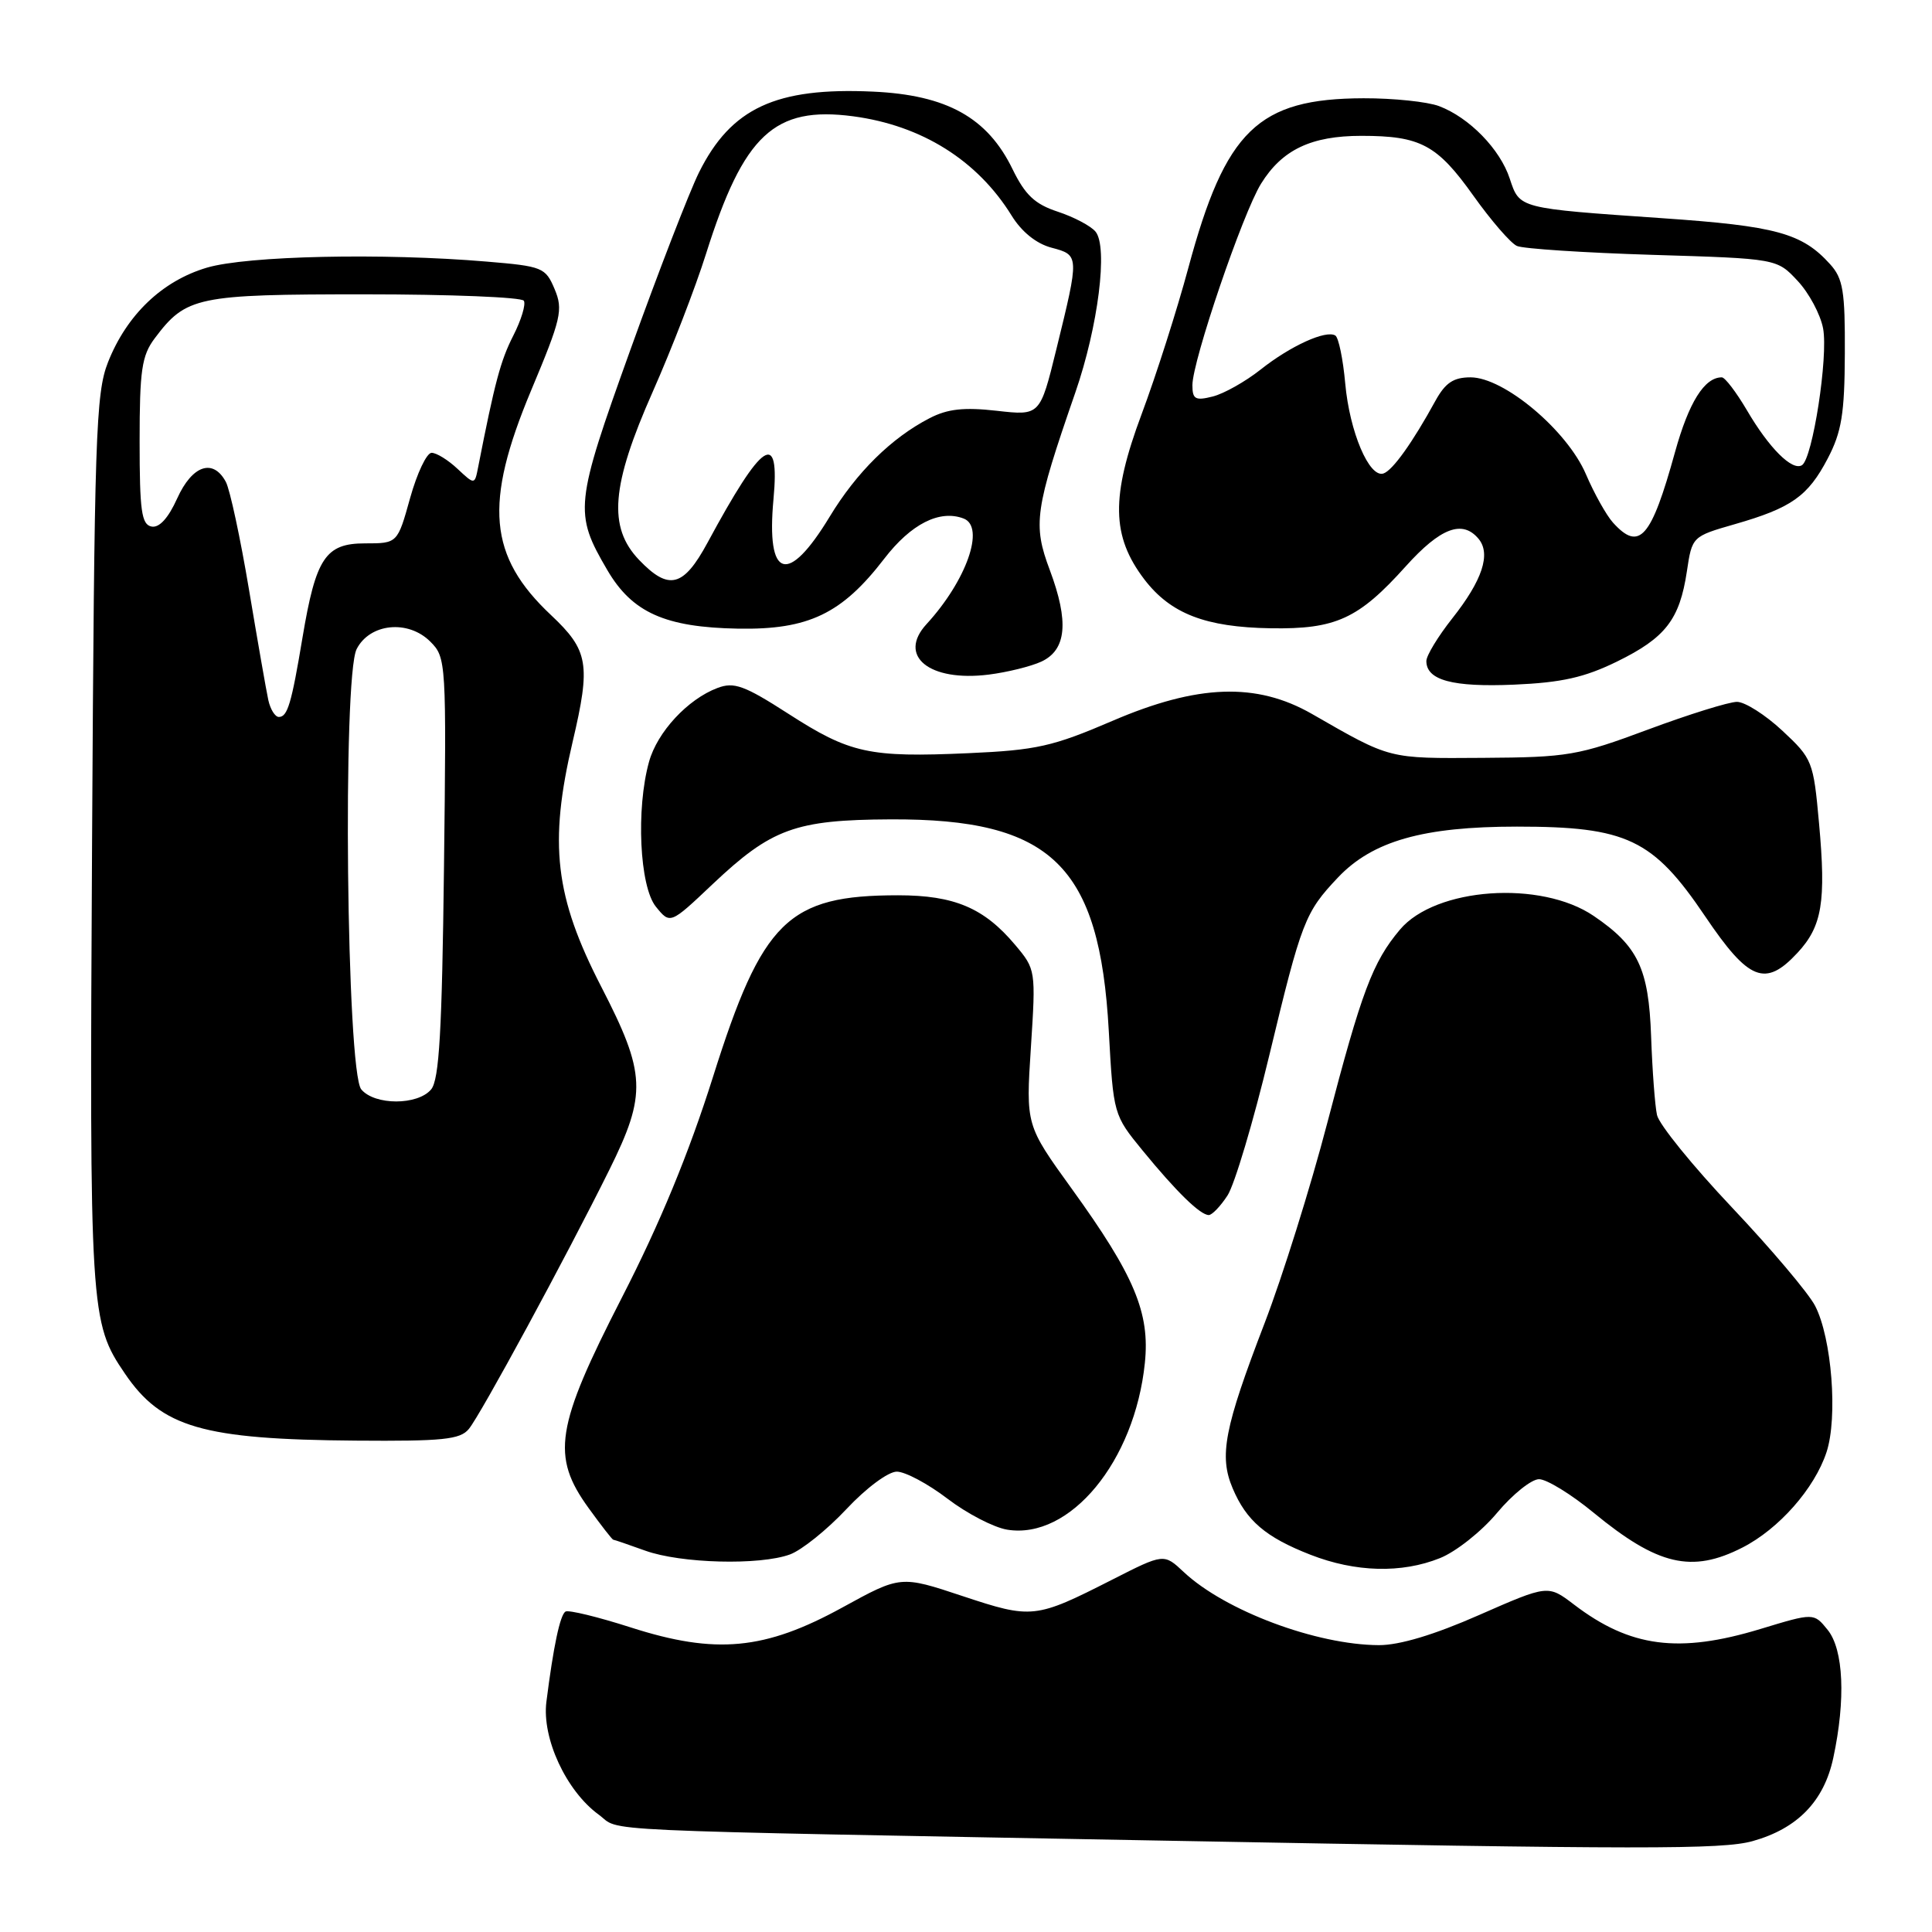 <?xml version="1.0" encoding="UTF-8" standalone="no"?>
<!DOCTYPE svg PUBLIC "-//W3C//DTD SVG 1.1//EN" "http://www.w3.org/Graphics/SVG/1.1/DTD/svg11.dtd" >
<svg xmlns="http://www.w3.org/2000/svg" xmlns:xlink="http://www.w3.org/1999/xlink" version="1.1" viewBox="0 0 256 256">
 <g >
 <path fill="currentColor"
d=" M 232.22 243.96 C 238.17 242.30 241.69 238.68 242.92 232.93 C 244.58 225.19 244.29 218.58 242.17 215.96 C 240.34 213.70 240.34 213.70 233.26 215.85 C 222.45 219.13 216.00 218.29 208.56 212.61 C 205.12 209.99 205.12 209.99 196.01 213.99 C 190.07 216.61 185.45 218.00 182.71 217.99 C 174.43 217.96 162.33 213.43 156.86 208.31 C 154.22 205.83 154.22 205.83 147.36 209.32 C 137.19 214.49 136.74 214.54 127.55 211.49 C 119.34 208.76 119.34 208.76 111.62 213.00 C 101.33 218.65 94.84 219.26 83.57 215.64 C 79.21 214.24 75.33 213.30 74.93 213.54 C 74.21 213.99 73.33 218.15 72.40 225.50 C 71.79 230.33 75.02 237.30 79.32 240.44 C 82.47 242.74 76.02 242.45 154.50 243.90 C 217.82 245.07 228.16 245.08 232.22 243.96 Z  M 190.80 206.46 C 192.91 205.62 196.32 202.92 198.37 200.46 C 200.42 198.01 202.93 196.00 203.93 196.00 C 204.94 196.00 208.20 198.00 211.16 200.44 C 219.66 207.43 224.16 208.49 230.88 205.06 C 235.72 202.59 240.43 197.24 242.02 192.43 C 243.54 187.83 242.72 177.29 240.51 173.03 C 239.65 171.36 234.69 165.49 229.49 159.99 C 224.29 154.49 219.82 148.98 219.56 147.74 C 219.29 146.51 218.94 141.82 218.78 137.32 C 218.46 128.32 217.05 125.36 211.18 121.37 C 204.18 116.60 190.21 117.58 185.50 123.18 C 181.88 127.48 180.42 131.37 175.86 148.84 C 173.66 157.28 169.92 169.20 167.56 175.34 C 162.22 189.24 161.51 192.91 163.33 197.20 C 165.15 201.51 167.70 203.69 173.64 206.01 C 179.60 208.34 185.72 208.50 190.80 206.46 Z  M 104.68 205.97 C 106.23 205.40 109.59 202.70 112.15 199.97 C 114.76 197.18 117.69 195.00 118.83 195.00 C 119.94 195.00 122.96 196.61 125.54 198.58 C 128.12 200.55 131.68 202.40 133.46 202.69 C 141.77 204.04 150.36 193.64 151.70 180.60 C 152.39 173.95 150.32 169.02 142.00 157.50 C 135.93 149.09 135.93 149.09 136.60 138.78 C 137.26 128.56 137.24 128.44 134.51 125.20 C 130.39 120.30 126.45 118.63 119.00 118.63 C 104.40 118.63 101.01 121.96 94.47 142.71 C 91.29 152.78 87.45 162.11 82.40 171.94 C 73.60 189.10 73.00 192.94 78.01 199.85 C 79.66 202.13 81.12 204.01 81.26 204.02 C 81.39 204.02 83.30 204.68 85.50 205.47 C 90.21 207.17 100.68 207.44 104.68 205.97 Z  M 62.12 189.35 C 63.66 187.51 75.04 166.51 80.74 155.01 C 85.72 144.96 85.60 142.26 79.68 130.77 C 73.52 118.82 72.70 111.81 75.88 98.28 C 78.30 87.99 77.98 86.18 73.01 81.50 C 64.71 73.70 64.10 66.73 70.37 51.75 C 74.37 42.21 74.64 41.05 73.49 38.31 C 72.28 35.44 71.89 35.28 64.46 34.66 C 50.73 33.50 32.73 33.89 27.40 35.47 C 21.48 37.23 16.79 41.72 14.31 48.00 C 12.69 52.10 12.50 57.77 12.20 111.50 C 11.85 173.98 11.93 175.22 16.56 182.02 C 21.41 189.15 26.85 190.73 47.13 190.89 C 58.66 190.98 60.97 190.75 62.12 189.35 Z  M 162.65 158.41 C 163.58 156.99 166.08 148.61 168.20 139.79 C 172.47 122.04 172.91 120.90 177.29 116.27 C 181.87 111.44 188.57 109.53 201.00 109.53 C 215.57 109.53 219.03 111.18 225.93 121.40 C 231.73 129.99 233.91 130.85 238.18 126.25 C 241.44 122.74 241.98 119.50 241.03 109.07 C 240.29 100.87 240.15 100.53 236.17 96.82 C 233.92 94.72 231.21 93.00 230.16 93.00 C 229.10 93.00 223.80 94.65 218.37 96.67 C 209.11 100.12 207.76 100.35 196.50 100.42 C 183.85 100.50 184.36 100.64 173.84 94.60 C 166.49 90.39 158.70 90.66 147.38 95.53 C 139.51 98.91 137.34 99.40 128.34 99.80 C 115.15 100.39 112.63 99.84 104.45 94.57 C 98.62 90.82 97.26 90.33 95.07 91.16 C 91.13 92.64 87.09 97.00 86.00 100.94 C 84.26 107.19 84.75 117.46 86.90 120.13 C 88.80 122.48 88.80 122.48 94.39 117.19 C 102.23 109.78 105.37 108.63 118.00 108.57 C 139.34 108.47 145.71 114.65 146.92 136.61 C 147.53 147.68 147.55 147.74 151.41 152.46 C 155.90 157.94 159.04 161.00 160.17 161.00 C 160.60 161.00 161.72 159.84 162.65 158.41 Z  M 214.26 87.66 C 220.69 84.51 222.56 82.10 223.52 75.71 C 224.21 71.09 224.23 71.08 229.86 69.46 C 237.38 67.30 239.56 65.77 242.19 60.74 C 244.02 57.24 244.42 54.82 244.45 46.86 C 244.49 38.59 244.22 36.91 242.50 35.01 C 238.78 30.89 235.36 29.95 220.22 28.91 C 201.13 27.59 201.37 27.65 200.05 23.67 C 198.77 19.76 194.68 15.57 190.68 14.06 C 189.14 13.48 184.64 13.01 180.68 13.02 C 166.69 13.06 162.38 17.24 157.46 35.50 C 155.98 41.00 153.20 49.72 151.27 54.88 C 147.18 65.83 147.27 71.04 151.63 76.77 C 155.11 81.32 159.73 83.11 168.38 83.25 C 177.00 83.39 180.01 82.01 186.27 75.04 C 190.87 69.93 193.78 68.83 195.92 71.40 C 197.58 73.40 196.42 76.90 192.44 81.93 C 190.55 84.32 189.00 86.87 189.00 87.59 C 189.00 90.13 192.47 91.07 200.61 90.72 C 206.92 90.45 209.95 89.77 214.26 87.66 Z  M 138.00 87.66 C 141.32 86.10 141.66 82.37 139.11 75.55 C 136.83 69.48 137.11 67.54 142.49 52.00 C 145.52 43.25 146.84 32.71 145.16 30.69 C 144.54 29.94 142.29 28.75 140.16 28.05 C 137.12 27.05 135.84 25.84 134.17 22.42 C 130.85 15.58 125.45 12.58 115.67 12.14 C 102.81 11.55 96.87 14.31 92.62 22.85 C 91.35 25.41 87.26 35.97 83.54 46.32 C 76.15 66.88 76.04 67.97 80.48 75.55 C 83.77 81.17 88.14 83.13 97.82 83.30 C 107.12 83.46 111.55 81.34 117.16 74.04 C 120.71 69.42 124.51 67.49 127.69 68.71 C 130.57 69.82 128.06 76.94 122.77 82.70 C 118.89 86.92 123.13 90.37 131.00 89.39 C 133.47 89.08 136.62 88.30 138.00 87.66 Z  M 47.87 144.35 C 45.92 142.00 45.37 89.68 47.26 86.00 C 49.01 82.59 54.08 82.08 57.02 85.02 C 59.12 87.12 59.16 87.67 58.83 114.93 C 58.57 136.61 58.20 143.06 57.13 144.35 C 55.35 146.48 49.65 146.48 47.87 144.35 Z  M 35.55 92.75 C 35.28 91.51 34.13 84.92 32.99 78.11 C 31.85 71.30 30.47 64.88 29.93 63.86 C 28.24 60.70 25.47 61.64 23.48 66.04 C 22.30 68.66 21.10 69.97 20.08 69.77 C 18.75 69.51 18.50 67.69 18.50 58.48 C 18.50 49.06 18.78 47.12 20.50 44.83 C 24.66 39.29 26.06 39.00 48.35 39.00 C 59.64 39.00 69.12 39.38 69.41 39.85 C 69.70 40.32 69.07 42.40 68.01 44.48 C 66.33 47.77 65.56 50.67 63.36 61.88 C 62.90 64.25 62.90 64.25 60.63 62.13 C 59.39 60.96 57.84 60.00 57.19 60.00 C 56.54 60.00 55.26 62.70 54.34 66.00 C 52.67 72.00 52.67 72.00 48.36 72.00 C 43.13 72.00 41.85 73.92 40.08 84.50 C 38.62 93.25 38.10 95.00 36.95 95.00 C 36.45 95.00 35.82 93.99 35.55 92.75 Z  M 213.73 69.25 C 212.86 68.29 211.24 65.40 210.14 62.83 C 207.65 57.02 199.29 50.00 194.86 50.00 C 192.59 50.00 191.52 50.72 190.20 53.11 C 187.17 58.64 184.53 62.34 183.31 62.74 C 181.43 63.35 178.83 57.23 178.25 50.81 C 177.96 47.58 177.37 44.73 176.94 44.46 C 175.70 43.69 171.00 45.83 167.05 48.96 C 165.03 50.56 162.17 52.17 160.69 52.54 C 158.39 53.12 158.00 52.90 158.00 51.04 C 158.00 47.83 164.65 28.30 167.09 24.35 C 169.88 19.84 173.73 18.00 180.39 18.00 C 188.22 18.00 190.42 19.17 195.23 25.93 C 197.58 29.23 200.18 32.23 201.00 32.59 C 201.82 32.96 209.91 33.49 218.98 33.77 C 235.45 34.27 235.45 34.27 238.19 37.21 C 239.70 38.82 241.22 41.66 241.57 43.52 C 242.27 47.25 240.18 60.77 238.77 61.64 C 237.48 62.44 234.41 59.38 231.47 54.35 C 230.06 51.96 228.57 50.00 228.15 50.00 C 225.84 50.00 223.78 53.31 221.95 59.90 C 218.79 71.34 217.23 73.12 213.73 69.25 Z  M 84.69 74.20 C 80.53 69.86 80.98 64.35 86.49 51.91 C 88.96 46.34 92.14 38.12 93.55 33.64 C 98.54 17.82 102.60 14.03 113.05 15.41 C 122.14 16.62 129.51 21.24 134.04 28.56 C 135.37 30.72 137.32 32.29 139.33 32.82 C 143.03 33.80 143.03 33.83 139.97 46.29 C 137.81 55.08 137.81 55.08 132.07 54.43 C 127.73 53.94 125.56 54.18 123.18 55.41 C 118.12 58.02 113.50 62.58 109.94 68.46 C 104.38 77.63 101.51 76.74 102.49 66.15 C 103.35 56.85 101.07 58.35 93.75 71.91 C 90.56 77.81 88.62 78.30 84.69 74.20 Z "/>
</g>
</svg>